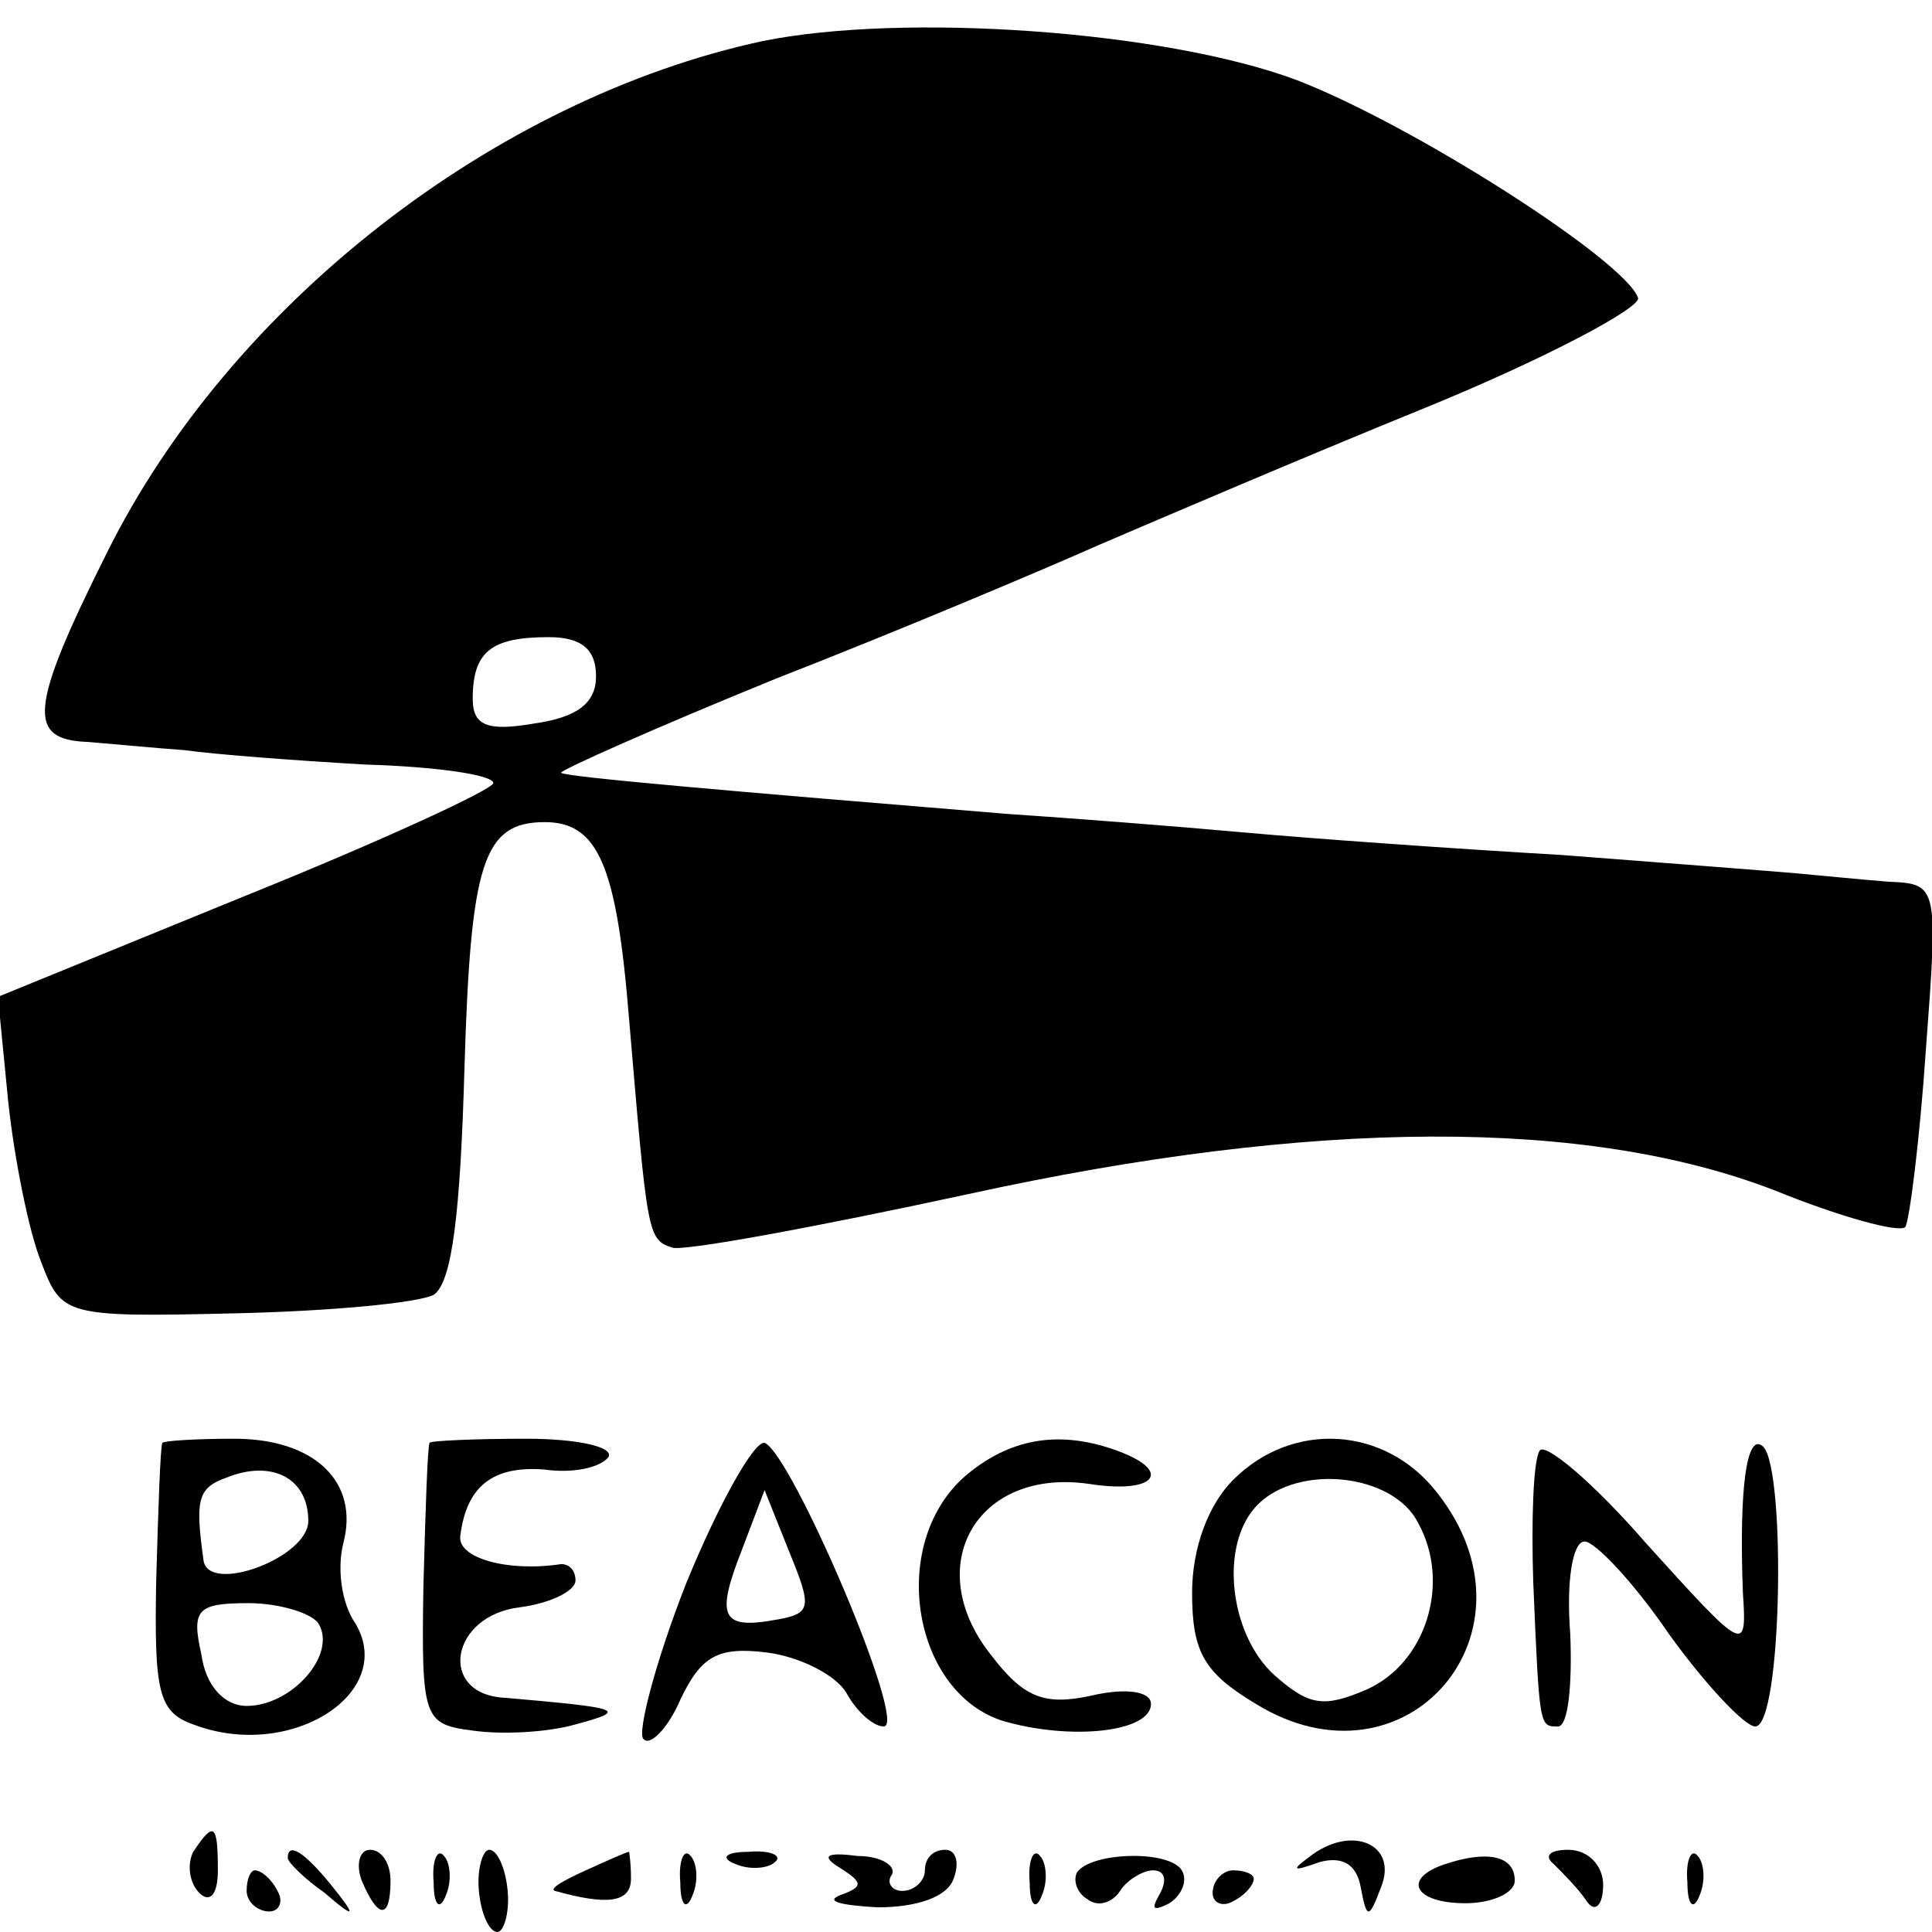 <?xml version="1.0" standalone="no"?>
<!DOCTYPE svg PUBLIC "-//W3C//DTD SVG 20010904//EN"
 "http://www.w3.org/TR/2001/REC-SVG-20010904/DTD/svg10.dtd">
<svg version="1.0" xmlns="http://www.w3.org/2000/svg"
 width="94pt" height="94pt" viewBox="0 0 94 94"
 preserveAspectRatio="xMidYMid meet">
<g transform="translate(0,94) scale(0.1,-0.1)"
fill="#000000" stroke="none">
<path d="M371 920 c-130 -28 -259 -128 -319 -249 -38 -76 -39 -91 -9 -92 12
-1 33 -3 47 -4 14 -2 53 -5 88 -7 34 -1 62 -5 62 -9 0 -3 -54 -28 -121 -55
l-120 -49 5 -51 c3 -28 10 -63 16 -78 10 -26 11 -27 94 -25 46 1 89 5 97 9 9
6 13 40 15 111 3 99 9 119 39 119 26 0 35 -21 41 -95 9 -106 9 -108 21 -112 5
-2 70 10 144 26 169 37 301 37 392 2 32 -13 61 -21 64 -18 2 3 7 42 10 86 6
80 6 81 -18 82 -13 1 -33 3 -44 4 -11 1 -63 5 -115 9 -52 3 -122 8 -155 11
-33 3 -85 7 -115 9 -134 11 -215 18 -217 20 -1 1 46 22 105 46 59 23 130 53
157 65 28 12 98 42 157 66 59 24 106 49 105 54 -6 18 -109 84 -166 106 -64 24
-191 33 -260 19z m-81 -309 c0 -13 -9 -20 -30 -23 -23 -4 -30 -1 -30 12 0 23
9 30 37 30 16 0 23 -6 23 -19z"/>
<path d="M79 238 c-1 -2 -2 -32 -3 -67 -1 -54 1 -64 18 -70 47 -18 99 15 79
49 -7 10 -9 27 -6 39 8 30 -14 51 -53 51 -19 0 -34 -1 -35 -2z m71 -38 c0 -18
-49 -36 -51 -19 -4 29 -3 35 11 40 22 9 40 0 40 -21z m5 -50 c9 -15 -13 -40
-35 -40 -11 0 -20 10 -22 25 -5 22 -2 25 23 25 15 0 31 -5 34 -10z"/>
<path d="M209 238 c-1 -2 -2 -33 -3 -70 -1 -64 0 -67 24 -70 14 -2 36 -1 50 3
26 7 23 8 -35 13 -32 2 -26 40 8 44 15 2 27 8 27 13 0 5 -3 8 -7 8 -26 -4 -51
3 -49 14 3 24 16 34 41 32 14 -2 27 1 31 6 3 5 -15 9 -40 9 -25 0 -47 -1 -47
-2z"/>
<path d="M334 170 c-15 -38 -24 -73 -21 -76 3 -4 12 5 18 19 10 21 18 26 42
23 16 -2 34 -11 39 -20 5 -9 13 -16 18 -16 12 0 -45 133 -58 138 -5 1 -22 -29
-38 -68z m44 -18 c-27 -5 -30 1 -17 34 l11 29 12 -30 c11 -27 11 -30 -6 -33z"/>
<path d="M471 223 c-39 -32 -28 -105 16 -120 33 -10 73 -6 73 8 0 6 -12 8 -29
4 -23 -5 -33 -1 -49 20 -34 43 -7 91 48 83 32 -5 41 6 14 16 -27 10 -51 7 -73
-11z"/>
<path d="M600 220 c-12 -12 -20 -33 -20 -55 0 -29 6 -39 31 -54 73 -45 142 35
88 103 -25 32 -70 35 -99 6z m90 -21 c16 -29 4 -68 -25 -81 -21 -9 -28 -8 -45
7 -22 20 -27 64 -8 83 20 20 66 15 78 -9z"/>
<path d="M749 234 c-3 -5 -4 -34 -3 -64 3 -71 3 -70 12 -70 5 0 7 20 6 45 -2
25 1 45 7 45 5 0 24 -20 41 -45 18 -25 37 -45 42 -45 13 0 15 124 4 136 -8 8
-12 -19 -10 -71 2 -30 1 -29 -47 24 -26 30 -50 50 -52 45z"/>
<path d="M94 39 c-3 -6 -2 -15 3 -20 5 -5 9 -1 9 11 0 23 -2 24 -12 9z"/>
<path d="M639 38 c-11 -8 -11 -9 3 -4 11 3 18 -1 20 -12 3 -16 4 -16 10 0 8
20 -13 30 -33 16z"/>
<path d="M140 36 c0 -2 8 -10 18 -17 15 -13 16 -12 3 4 -13 16 -21 21 -21 13z"/>
<path d="M176 25 c8 -19 14 -19 14 0 0 8 -4 15 -10 15 -5 0 -7 -7 -4 -15z"/>
<path d="M211 24 c0 -11 3 -14 6 -6 3 7 2 16 -1 19 -3 4 -6 -2 -5 -13z"/>
<path d="M233 20 c1 -11 5 -20 9 -20 3 0 6 9 5 20 -1 11 -5 20 -9 20 -3 0 -6
-9 -5 -20z"/>
<path d="M285 30 c-11 -5 -18 -9 -15 -10 25 -7 37 -6 37 6 0 8 -1 14 -1 13 -1
0 -10 -4 -21 -9z"/>
<path d="M331 24 c0 -11 3 -14 6 -6 3 7 2 16 -1 19 -3 4 -6 -2 -5 -13z"/>
<path d="M358 33 c7 -3 16 -2 19 1 4 3 -2 6 -13 5 -11 0 -14 -3 -6 -6z"/>
<path d="M409 31 c11 -7 11 -9 0 -13 -8 -3 0 -5 18 -6 19 0 34 5 37 14 3 8 1
14 -4 14 -6 0 -10 -4 -10 -10 0 -5 -5 -10 -11 -10 -5 0 -8 4 -5 8 2 4 -5 9
-17 9 -15 2 -18 0 -8 -6z"/>
<path d="M501 24 c0 -11 3 -14 6 -6 3 7 2 16 -1 19 -3 4 -6 -2 -5 -13z"/>
<path d="M524 29 c-2 -4 0 -10 5 -13 5 -4 12 -2 16 4 3 5 11 10 16 10 6 0 7
-5 3 -12 -4 -7 -3 -8 5 -4 6 4 9 11 6 16 -6 10 -44 9 -51 -1z"/>
<path d="M703 33 c-21 -7 -15 -19 10 -19 13 0 24 5 24 11 0 12 -13 15 -34 8z"/>
<path d="M756 33 c5 -5 12 -12 16 -18 4 -6 8 -2 8 8 0 9 -7 17 -17 17 -9 0
-12 -3 -7 -7z"/>
<path d="M821 24 c0 -11 3 -14 6 -6 3 7 2 16 -1 19 -3 4 -6 -2 -5 -13z"/>
<path d="M120 20 c0 -5 5 -10 11 -10 5 0 7 5 4 10 -3 6 -8 10 -11 10 -2 0 -4
-4 -4 -10z"/>
<path d="M590 19 c0 -5 5 -7 10 -4 6 3 10 8 10 11 0 2 -4 4 -10 4 -5 0 -10 -5
-10 -11z"/>
</g>
</svg>
